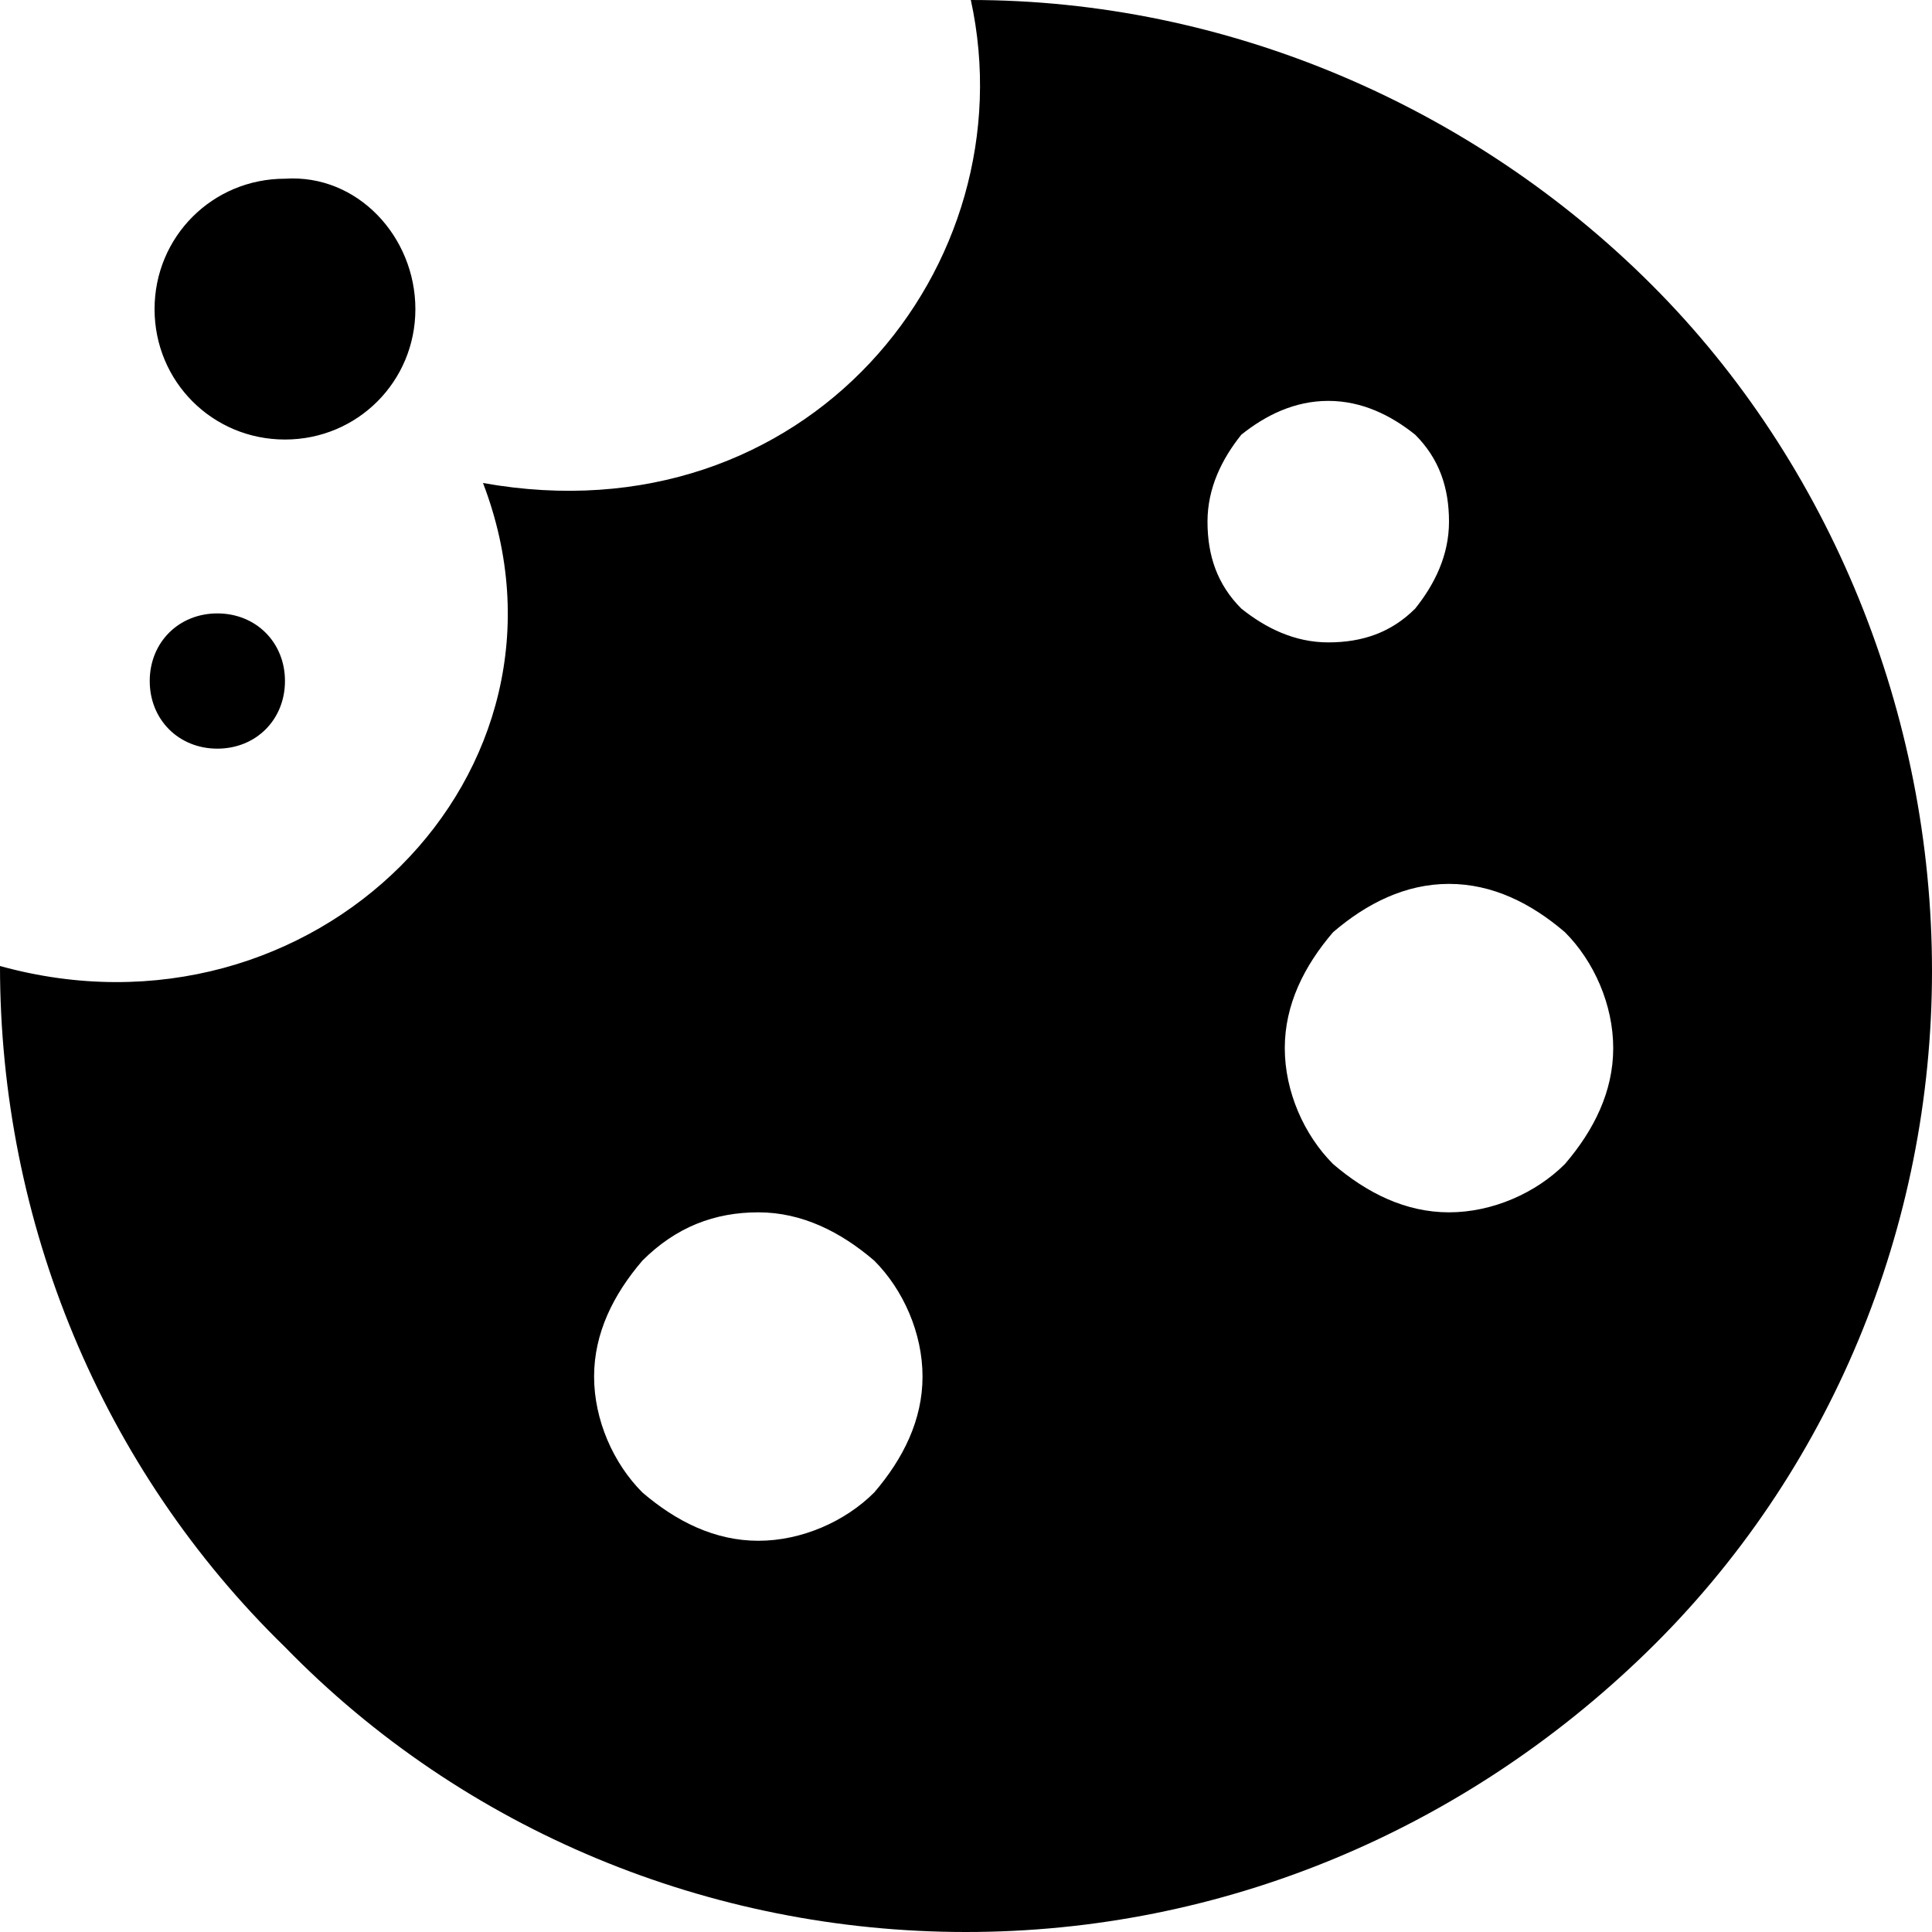 <?xml version="1.0" encoding="utf-8"?>
<!-- Generator: Adobe Illustrator 25.2.0, SVG Export Plug-In . SVG Version: 6.00 Build 0)  -->
<svg version="1.1" id="Layer_1" xmlns="http://www.w3.org/2000/svg" xmlns:xlink="http://www.w3.org/1999/xlink" x="0px" y="0px"
	 viewBox="0 0 40 40" style="enable-background:new 0 0 40 40;" xml:space="preserve">
<style type="text/css">
	.st0{fill-rule:evenodd;clip-rule:evenodd;}
</style>
<path class="st0" d="M27.5,8.3c0.7,0,1.3,0.3,1.8,0.7c0.5,0.5,0.7,1.1,0.7,1.8s-0.3,1.3-0.7,1.8c-0.5,0.5-1.1,0.7-1.8,0.7
	c-0.7,0-1.3-0.3-1.8-0.7c-0.5-0.5-0.7-1.1-0.7-1.8s0.3-1.3,0.7-1.8C26.2,8.6,26.8,8.3,27.5,8.3L27.5,8.3z M30,18.3
	c0.9,0,1.7,0.4,2.4,1c0.6,0.6,1,1.5,1,2.4c0,0.9-0.4,1.7-1,2.4c-0.6,0.6-1.5,1-2.4,1c-0.9,0-1.7-0.4-2.4-1c-0.6-0.6-1-1.5-1-2.4
	c0-0.9,0.4-1.7,1-2.4C28.3,18.7,29.1,18.3,30,18.3z M15.7,25.1c0.9,0,1.7,0.4,2.4,1c0.6,0.6,1,1.5,1,2.4c0,0.9-0.4,1.7-1,2.4
	c-0.6,0.6-1.5,1-2.4,1c-0.9,0-1.7-0.4-2.4-1c-0.6-0.6-1-1.5-1-2.4c0-0.9,0.4-1.7,1-2.4C14,25.4,14.8,25.1,15.7,25.1L15.7,25.1z
	 M20.1,0c5.3,0,10.4,2.2,14.1,5.9S40,14.8,40,20.1c0,5.3-2.1,10.4-5.9,14.1C30.3,37.9,25.3,40,20,40c-5.3,0-10.4-2.1-14.1-5.9
	C2.1,30.4,0,25.3,0,20c6.5,1.8,12.3-4,10-10C16.7,11.2,21.3,5.5,20.1,0L20.1,0z M8.6,6.4c0,1.5-1.2,2.7-2.7,2.7
	c-1.5,0-2.7-1.2-2.7-2.7c0-1.5,1.2-2.7,2.7-2.7C7.4,3.6,8.6,4.9,8.6,6.4 M5.9,14.1c0,0.8-0.6,1.4-1.4,1.4s-1.4-0.6-1.4-1.4
	s0.6-1.4,1.4-1.4S5.9,13.3,5.9,14.1"/>
</svg>
